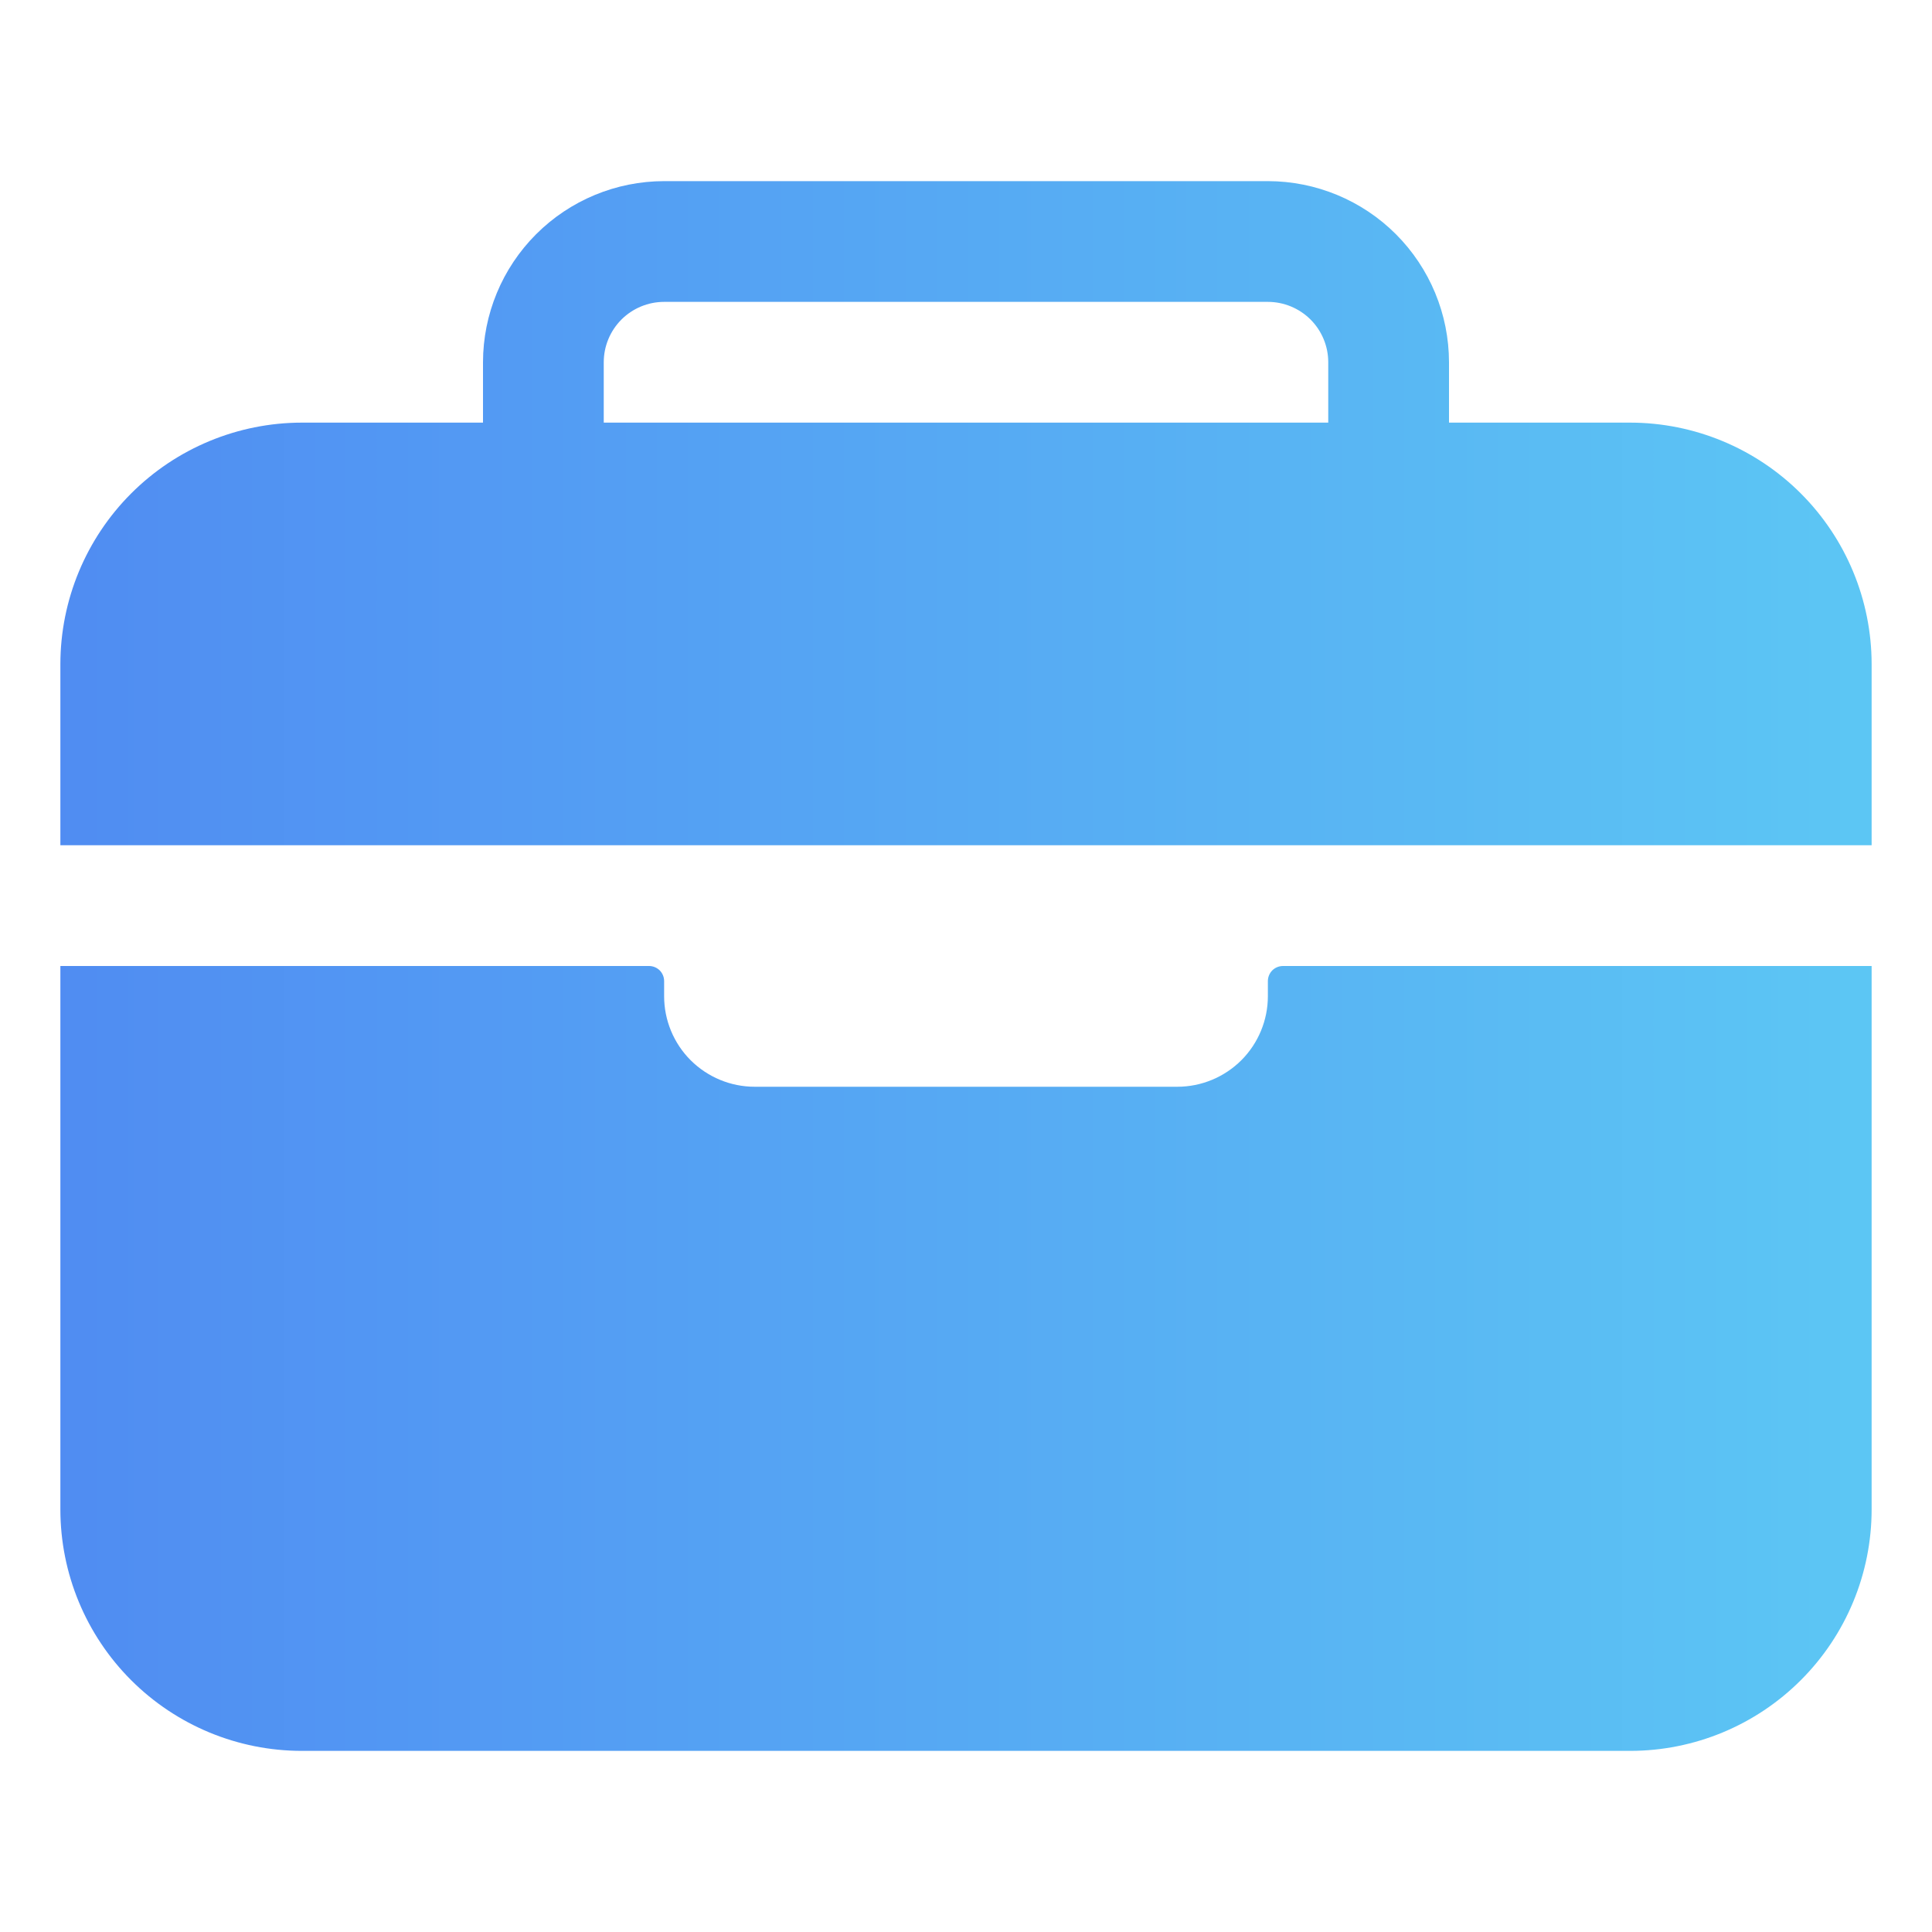 <svg width="40" height="40" viewBox="0 0 40 40" fill="none" xmlns="http://www.w3.org/2000/svg">
<path d="M38.75 13.75C38.749 12.424 38.221 11.153 37.284 10.216C36.347 9.279 35.076 8.751 33.75 8.75H30V7.5C29.999 6.506 29.604 5.553 28.901 4.849C28.198 4.146 27.244 3.751 26.25 3.75H13.75C12.756 3.751 11.803 4.146 11.1 4.849C10.396 5.553 10.001 6.506 10 7.5V8.75H6.25C4.924 8.751 3.653 9.279 2.716 10.216C1.779 11.153 1.251 12.424 1.25 13.75V17.5H38.75V13.75ZM27.5 8.75H12.5V7.5C12.5 7.168 12.632 6.851 12.866 6.616C13.101 6.382 13.418 6.25 13.75 6.25H26.25C26.581 6.25 26.899 6.382 27.134 6.616C27.368 6.851 27.5 7.168 27.5 7.5V8.75ZM26.25 20.625C26.25 21.122 26.052 21.599 25.701 21.951C25.349 22.302 24.872 22.5 24.375 22.5H15.625C15.128 22.5 14.651 22.302 14.299 21.951C13.947 21.599 13.75 21.122 13.75 20.625V20.312C13.75 20.23 13.717 20.15 13.659 20.091C13.6 20.033 13.52 20 13.438 20H1.25V31.25C1.25 32.576 1.777 33.848 2.714 34.785C3.652 35.723 4.924 36.25 6.25 36.25H33.75C35.076 36.25 36.348 35.723 37.285 34.785C38.223 33.848 38.75 32.576 38.75 31.25V20H26.562C26.48 20 26.4 20.033 26.341 20.091C26.283 20.15 26.25 20.23 26.25 20.312V20.625Z" fill="url(#paint0_linear_6434_23840)"/>
<defs>
<linearGradient id="paint0_linear_6434_23840" x1="-8.007" y1="20" x2="47.458" y2="20" gradientUnits="userSpaceOnUse">
<stop stop-color="#4D7EF2"/>
<stop offset="1" stop-color="#5FD4F4"/>
</linearGradient>
</defs>
</svg>
